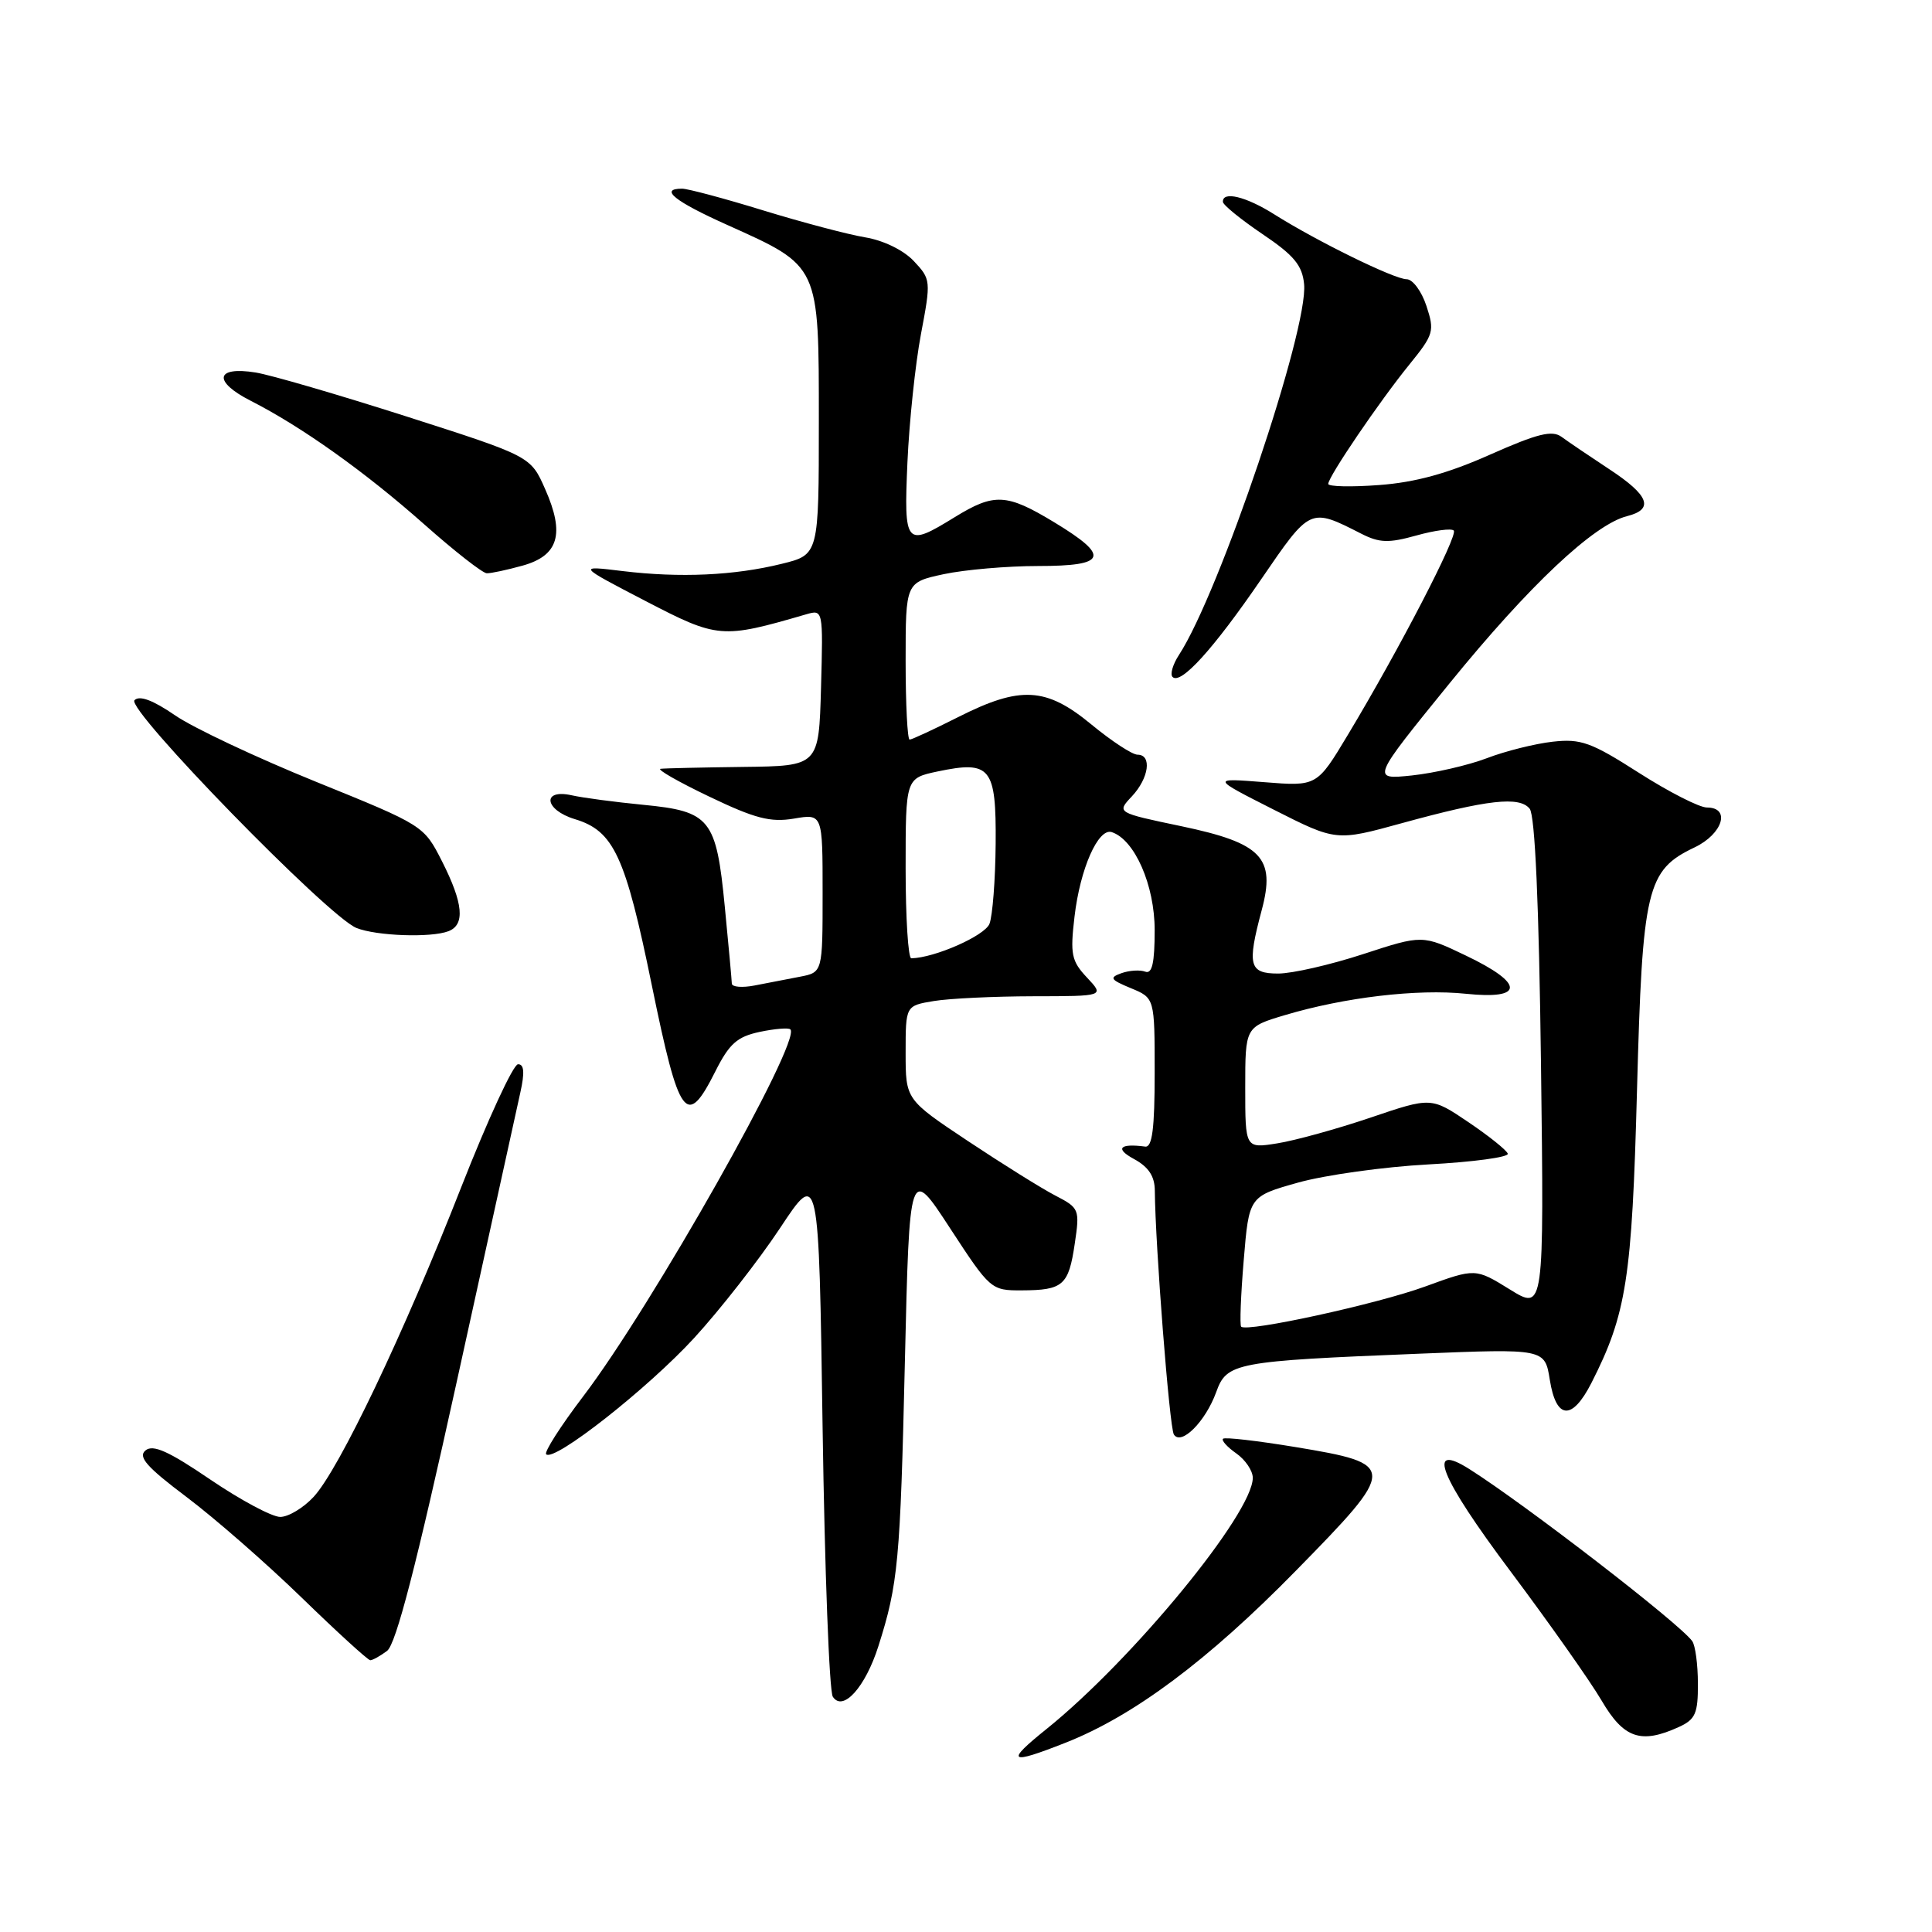 <?xml version="1.0" encoding="UTF-8" standalone="no"?>
<!DOCTYPE svg PUBLIC "-//W3C//DTD SVG 1.1//EN" "http://www.w3.org/Graphics/SVG/1.1/DTD/svg11.dtd" >
<svg xmlns="http://www.w3.org/2000/svg" xmlns:xlink="http://www.w3.org/1999/xlink" version="1.1" viewBox="0 0 256 256">
 <g >
 <path fill="currentColor"
d=" M 141.19 230.92 C 150.21 227.37 160.07 220.01 171.68 208.16 C 185.22 194.36 185.22 193.99 171.58 191.73 C 166.59 190.91 162.30 190.41 162.06 190.64 C 161.82 190.86 162.61 191.74 163.81 192.58 C 165.01 193.42 166.00 194.88 166.00 195.82 C 166.00 200.54 150.08 219.92 138.66 229.11 C 133.17 233.52 133.67 233.89 141.19 230.92 Z  M 222.45 228.84 C 224.65 227.84 225.00 227.04 224.98 223.09 C 224.98 220.57 224.64 218.03 224.23 217.46 C 222.60 215.16 202.23 199.44 194.73 194.68 C 188.88 190.97 190.76 195.68 200.18 208.25 C 205.31 215.10 210.73 222.79 212.23 225.35 C 215.16 230.35 217.43 231.13 222.45 228.84 Z  M 116.39 218.13 C 119.01 209.89 119.29 206.89 119.90 180.50 C 120.51 154.50 120.51 154.50 125.89 162.75 C 131.20 170.88 131.33 171.00 135.39 170.98 C 140.87 170.96 141.60 170.32 142.41 164.80 C 143.09 160.24 143.01 160.06 139.84 158.42 C 138.04 157.49 132.84 154.24 128.28 151.21 C 120.00 145.70 120.00 145.70 120.00 139.48 C 120.00 133.26 120.00 133.26 123.75 132.64 C 125.81 132.30 131.74 132.02 136.92 132.01 C 146.35 132.00 146.35 132.00 144.03 129.53 C 141.97 127.34 141.79 126.45 142.38 121.45 C 143.12 115.11 145.52 109.68 147.31 110.26 C 150.36 111.26 153.00 117.30 153.00 123.25 C 153.00 127.61 152.66 129.09 151.75 128.75 C 151.06 128.49 149.64 128.58 148.60 128.95 C 146.95 129.54 147.12 129.81 149.85 130.94 C 153.00 132.24 153.00 132.24 153.00 142.17 C 153.00 149.52 152.68 152.05 151.75 151.93 C 148.35 151.48 147.70 152.19 150.25 153.57 C 152.20 154.63 153.01 155.86 153.02 157.78 C 153.08 165.00 154.96 189.13 155.54 190.07 C 156.50 191.61 159.73 188.38 161.15 184.47 C 162.56 180.55 163.60 180.36 188.10 179.37 C 204.70 178.70 204.70 178.70 205.36 182.85 C 206.20 188.12 208.31 188.27 210.87 183.25 C 215.51 174.13 216.25 169.44 216.91 144.50 C 217.63 117.64 218.18 115.31 224.55 112.28 C 228.27 110.50 229.36 107.00 226.18 107.00 C 225.17 107.00 221.12 104.93 217.16 102.40 C 210.83 98.35 209.47 97.86 205.74 98.28 C 203.41 98.54 199.47 99.52 197.00 100.47 C 194.53 101.41 190.07 102.43 187.10 102.75 C 181.70 103.31 181.70 103.31 192.10 90.51 C 202.61 77.58 211.20 69.49 215.60 68.39 C 219.21 67.48 218.52 65.64 213.25 62.18 C 210.64 60.46 207.79 58.53 206.92 57.89 C 205.67 56.97 203.75 57.44 197.42 60.25 C 191.83 62.74 187.51 63.92 182.75 64.27 C 179.04 64.55 176.00 64.48 176.00 64.12 C 176.00 63.17 182.80 53.16 186.76 48.29 C 189.98 44.32 190.11 43.87 189.01 40.54 C 188.37 38.59 187.19 37.00 186.39 37.00 C 184.76 37.00 174.50 31.97 168.81 28.38 C 165.10 26.04 161.97 25.28 162.04 26.75 C 162.06 27.16 164.42 29.08 167.29 31.02 C 171.46 33.83 172.56 35.16 172.80 37.65 C 173.39 43.61 161.59 78.56 156.22 86.78 C 155.40 88.04 155.02 89.35 155.37 89.70 C 156.45 90.78 160.77 86.02 167.11 76.76 C 173.65 67.21 173.56 67.25 180.38 70.72 C 182.78 71.94 184.00 71.98 187.66 70.96 C 190.08 70.28 192.32 69.98 192.63 70.30 C 193.24 70.91 185.41 86.04 178.61 97.35 C 174.50 104.20 174.50 104.20 167.50 103.64 C 160.50 103.09 160.50 103.09 168.77 107.28 C 177.05 111.47 177.05 111.47 185.77 109.07 C 197.12 105.95 201.33 105.48 202.69 107.16 C 203.40 108.04 203.92 119.81 204.19 141.08 C 204.60 173.67 204.60 173.67 200.05 170.85 C 195.50 168.04 195.50 168.04 188.84 170.47 C 182.49 172.79 165.22 176.56 164.46 175.79 C 164.26 175.59 164.41 171.63 164.80 166.98 C 165.50 158.53 165.50 158.53 172.00 156.70 C 175.57 155.70 183.35 154.61 189.29 154.29 C 195.22 153.97 199.94 153.33 199.79 152.87 C 199.63 152.40 197.28 150.52 194.57 148.69 C 189.64 145.36 189.64 145.36 181.57 148.10 C 177.13 149.60 171.59 151.13 169.25 151.50 C 165.00 152.18 165.00 152.18 165.00 144.13 C 165.00 136.08 165.00 136.08 170.25 134.51 C 178.15 132.15 187.81 131.01 194.24 131.68 C 202.01 132.49 202.01 130.33 194.24 126.62 C 188.48 123.86 188.48 123.86 180.61 126.43 C 176.29 127.84 171.23 129.00 169.37 129.00 C 165.51 129.00 165.23 127.92 167.18 120.61 C 169.05 113.64 167.21 111.72 156.55 109.48 C 147.95 107.68 147.95 107.68 149.98 105.52 C 152.24 103.11 152.67 100.00 150.73 100.00 C 150.03 100.00 147.29 98.20 144.62 96.00 C 138.62 91.04 135.22 90.85 127.00 95.00 C 123.73 96.65 120.82 98.00 120.53 98.00 C 120.24 98.00 120.00 93.31 120.00 87.58 C 120.00 77.17 120.00 77.17 125.05 76.08 C 127.83 75.49 133.45 75.00 137.55 75.00 C 146.69 75.00 147.16 73.73 139.70 69.21 C 133.38 65.38 131.75 65.30 126.50 68.53 C 119.97 72.55 119.76 72.30 120.24 61.25 C 120.48 55.89 121.28 48.25 122.03 44.28 C 123.37 37.20 123.35 37.00 121.09 34.60 C 119.73 33.15 117.07 31.85 114.64 31.45 C 112.36 31.07 106.28 29.46 101.13 27.88 C 95.97 26.29 91.13 25.00 90.38 25.00 C 87.30 25.00 89.39 26.68 96.40 29.82 C 108.65 35.33 108.50 35.02 108.50 55.83 C 108.50 73.50 108.50 73.50 103.58 74.71 C 97.31 76.26 90.10 76.59 82.50 75.67 C 76.50 74.94 76.50 74.94 85.50 79.62 C 95.13 84.62 95.62 84.66 106.79 81.41 C 109.07 80.75 109.07 80.75 108.79 91.12 C 108.50 101.50 108.50 101.50 98.50 101.62 C 93.00 101.69 88.06 101.80 87.53 101.87 C 86.99 101.94 89.89 103.60 93.97 105.55 C 100.04 108.46 102.08 108.99 105.20 108.47 C 109.00 107.82 109.00 107.82 109.00 118.33 C 109.00 128.84 109.00 128.84 106.00 129.42 C 104.35 129.74 101.65 130.26 100.00 130.58 C 98.35 130.90 96.99 130.79 96.97 130.33 C 96.96 129.87 96.54 125.29 96.04 120.15 C 94.91 108.48 94.12 107.50 85.22 106.64 C 81.53 106.28 77.26 105.72 75.75 105.38 C 71.76 104.49 72.13 107.32 76.17 108.54 C 81.33 110.10 82.86 113.39 86.37 130.56 C 90.00 148.27 90.96 149.57 94.77 142.00 C 96.63 138.29 97.67 137.37 100.67 136.73 C 102.67 136.31 104.50 136.16 104.73 136.40 C 106.24 137.90 86.36 173.10 77.28 185.02 C 74.29 188.95 72.08 192.41 72.37 192.70 C 73.42 193.75 85.84 183.98 91.98 177.29 C 95.41 173.55 100.53 167.00 103.36 162.73 C 108.50 154.96 108.50 154.96 109.00 189.23 C 109.28 208.08 109.88 224.09 110.35 224.82 C 111.68 226.88 114.66 223.58 116.39 218.13 Z  M 51.29 218.75 C 52.47 217.86 55.16 207.46 60.54 183.00 C 64.71 164.03 68.49 146.81 68.95 144.75 C 69.54 142.11 69.45 141.00 68.64 141.02 C 68.01 141.02 64.64 148.34 61.13 157.27 C 53.51 176.71 44.94 194.69 41.56 198.34 C 40.20 199.81 38.21 201.00 37.13 201.00 C 36.04 201.00 31.88 198.77 27.87 196.05 C 22.35 192.29 20.27 191.36 19.28 192.19 C 18.25 193.04 19.44 194.39 24.73 198.37 C 28.45 201.17 35.33 207.18 40.00 211.72 C 44.67 216.26 48.75 219.98 49.06 219.99 C 49.37 219.99 50.37 219.44 51.29 218.75 Z  M 59.42 123.39 C 61.65 122.54 61.39 119.70 58.58 114.15 C 56.16 109.38 56.13 109.37 41.85 103.58 C 33.99 100.39 25.59 96.44 23.19 94.78 C 20.26 92.77 18.49 92.11 17.82 92.78 C 16.66 93.94 43.48 121.46 47.23 122.96 C 49.87 124.02 57.12 124.28 59.42 123.39 Z  M 69.24 74.95 C 74.02 73.62 74.87 70.75 72.24 64.82 C 70.32 60.46 70.32 60.46 53.91 55.20 C 44.88 52.31 35.87 49.68 33.88 49.36 C 28.54 48.50 28.18 50.54 33.21 53.10 C 39.97 56.54 48.37 62.52 56.24 69.50 C 60.23 73.04 63.95 75.95 64.50 75.96 C 65.05 75.98 67.18 75.52 69.24 74.95 Z  M 120.00 115.06 C 120.00 103.12 120.00 103.12 124.25 102.22 C 131.27 100.75 132.01 101.67 131.93 111.79 C 131.89 116.58 131.52 121.36 131.11 122.41 C 130.49 123.99 123.86 126.92 120.75 126.98 C 120.34 126.99 120.00 121.63 120.00 115.06 Z "/>
</g>
</svg>